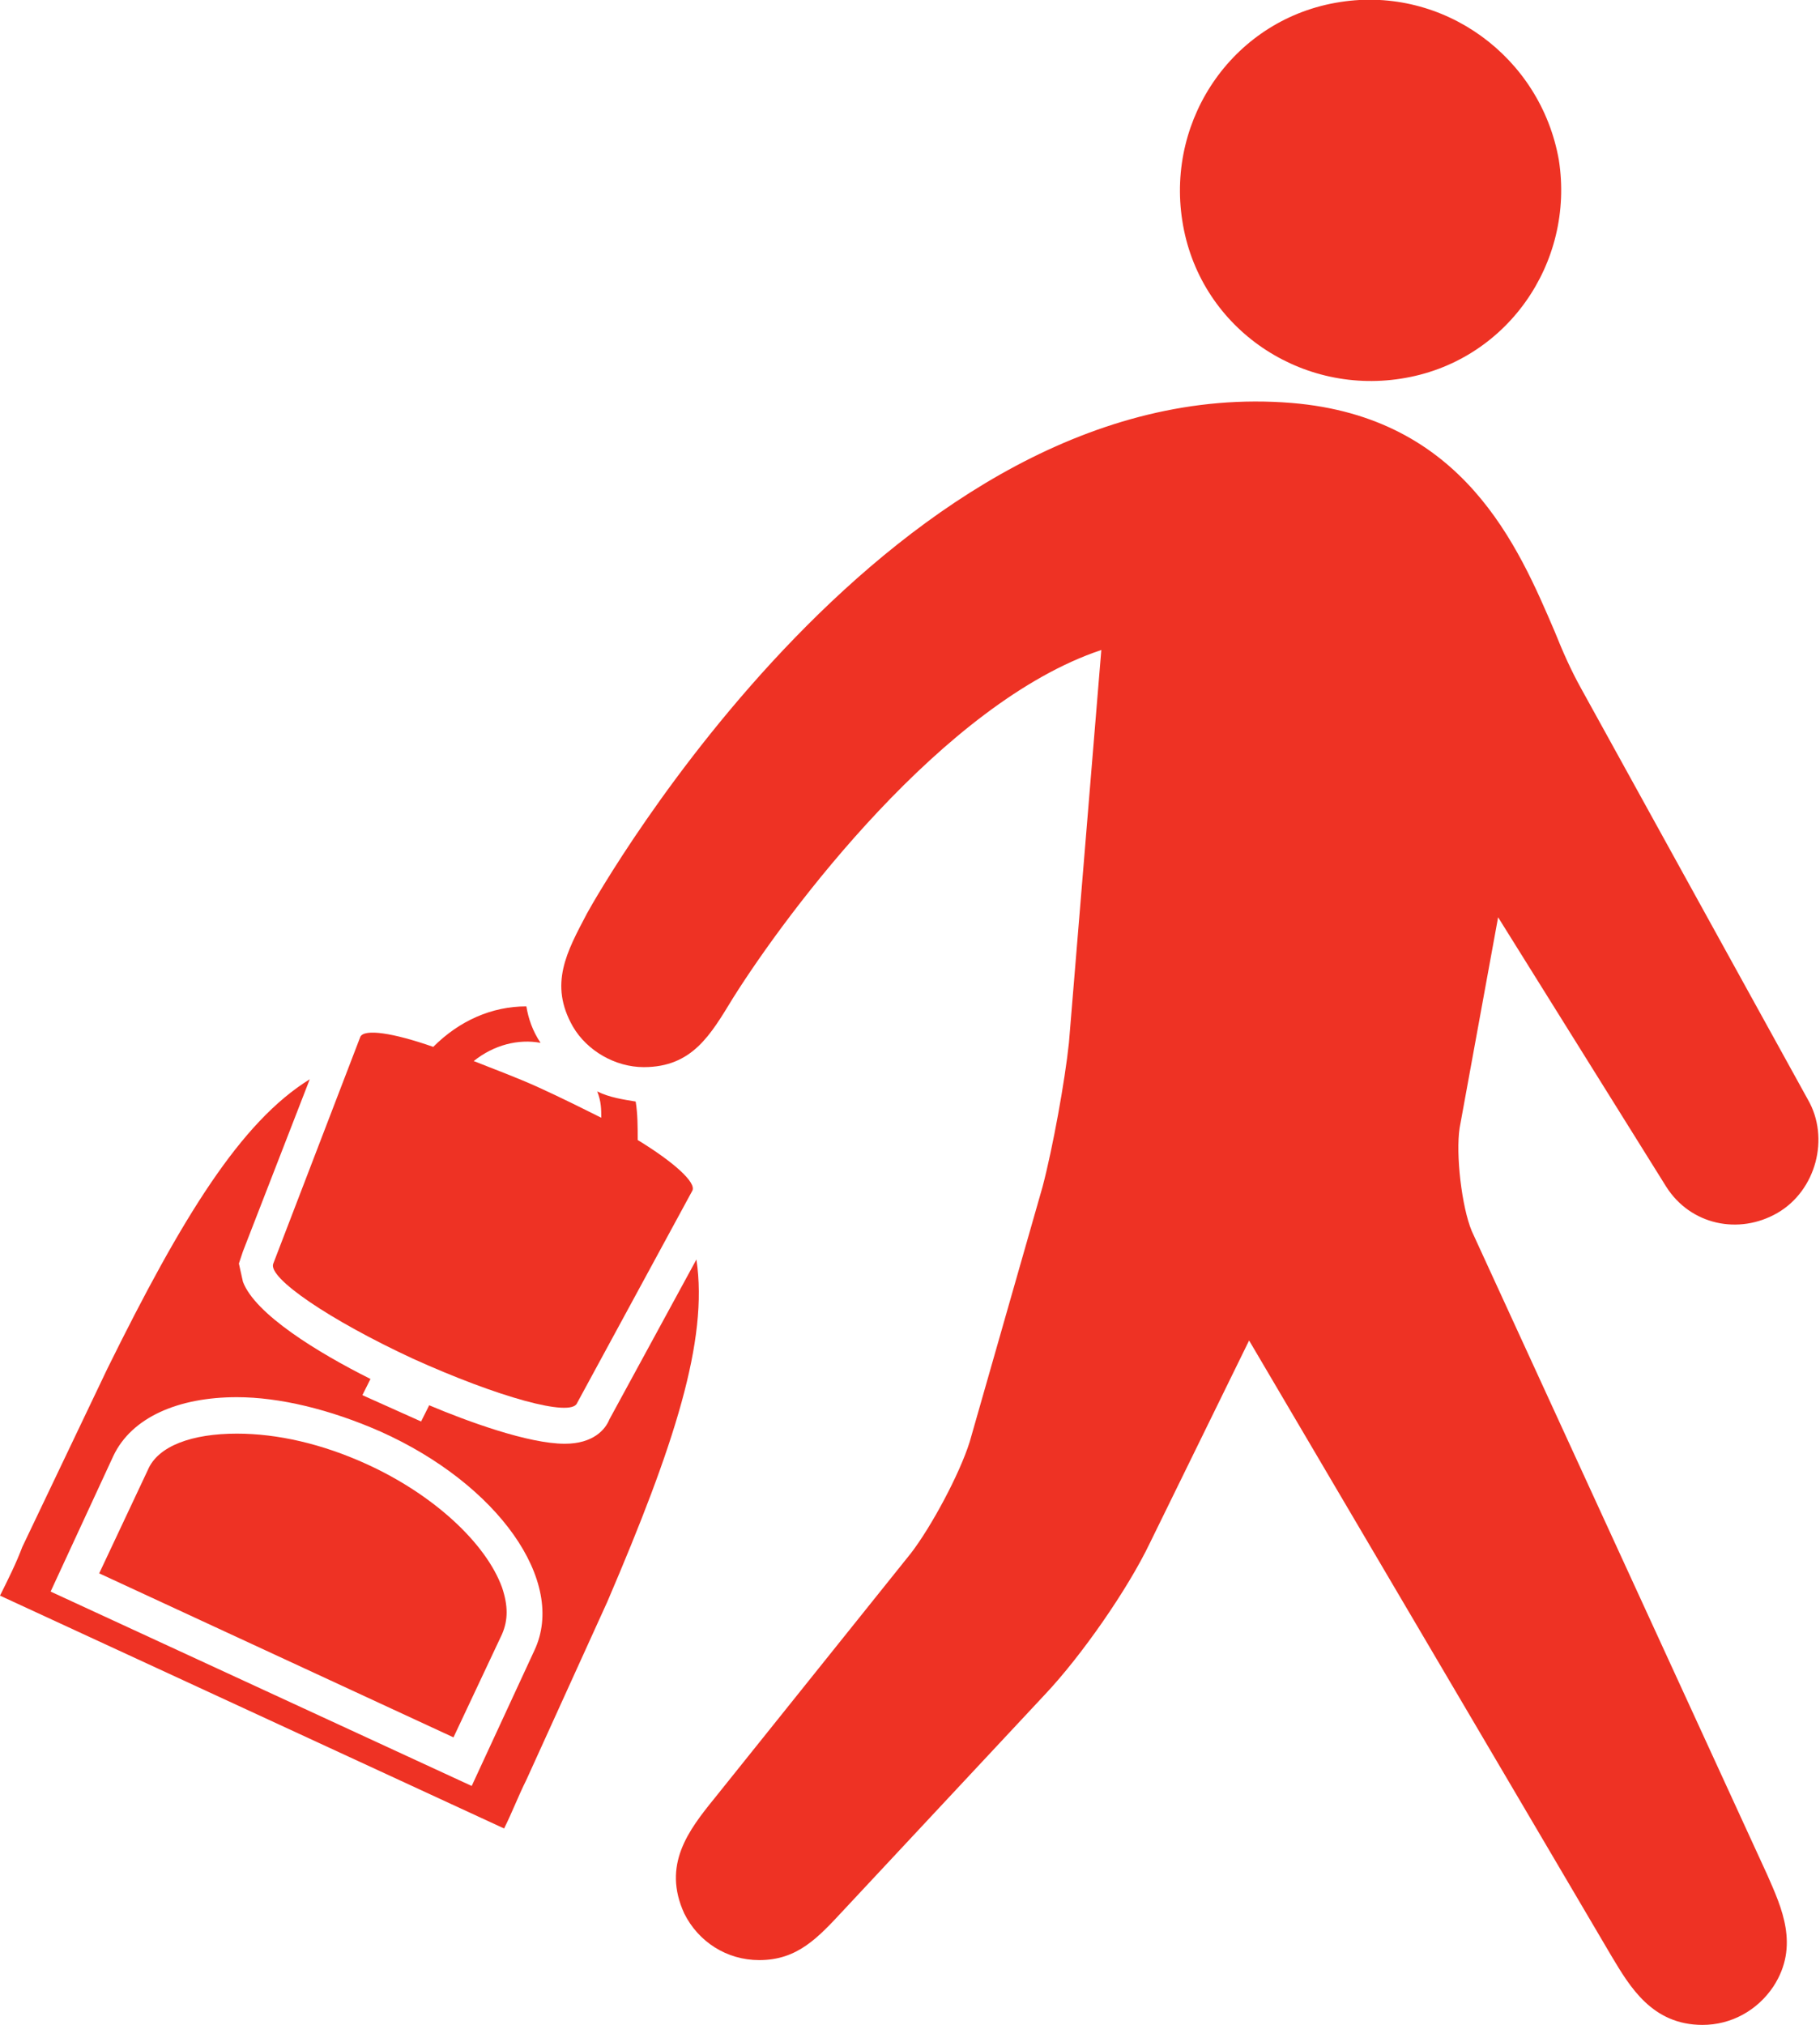 <?xml version="1.0" encoding="utf-8"?>
<!-- Generator: Adobe Illustrator 19.1.0, SVG Export Plug-In . SVG Version: 6.00 Build 0)  -->
<svg version="1.1" id="Layer_1" xmlns="http://www.w3.org/2000/svg" xmlns:xlink="http://www.w3.org/1999/xlink" x="0px" y="0px"
	 viewBox="-25 20.7 89.9 100" style="enable-background:new -25 20.7 89.9 100;" xml:space="preserve">
<style type="text/css">
	.st0{fill:#EE3224;}
</style>
<path class="st0" d="M9.4,82.9l-4.3,7.9C4.9,91.3,4.3,92,2.9,92c-1.8,0-4.8-1.1-6.7-1.9l-0.4,0.8l-2.9-1.3l0.4-0.8
	c-2.6-1.3-5.7-3.2-6.3-4.8l-0.2-0.9l0.2-0.6l3.3-8.5c-3.4,2.1-6.3,6.8-10,14.3l-4.2,8.8c-0.3,0.8-0.7,1.6-1.1,2.4l24.9,11.5
	c0.4-0.8,0.7-1.6,1.1-2.4l4-8.8C8.3,92.1,10,86.9,9.4,82.9z M1.4,102.2l-3.1,6.7l-20.8-9.6l3.1-6.7c0.9-1.9,3.2-2.9,6.1-2.9
	c2.1,0,4.6,0.6,7.1,1.7C-0.4,94,3,98.8,1.4,102.2z"/>
<path class="st0" d="M-0.2,99.1c0.3,0.9,0.3,1.6,0,2.3l-2.4,5.1l-17.5-8.1l2.4-5.1c0.5-1.2,2.2-1.8,4.4-1.8c2,0,4.2,0.5,6.4,1.5
	C-3.6,94.5-1,96.9-0.2,99.1z"/>
<path class="st0" d="M4.5,74.6c0.6,0.3,1.3,0.4,1.9,0.5c0.1,0.6,0.1,1.3,0.1,1.9c1.8,1.1,2.9,2.1,2.7,2.5L3.5,90
	c-0.3,0.7-3.9-0.3-8.1-2.2c-4.1-1.9-7.2-4-6.9-4.7l4.3-11.2c0.2-0.4,1.6-0.2,3.6,0.5c1.3-1.3,2.9-2,4.6-2c0.1,0.6,0.3,1.2,0.7,1.8
	c-1.1-0.2-2.3,0.1-3.3,0.9c1,0.4,2.1,0.8,3.2,1.3c1.1,0.5,2.1,1,3.1,1.5C4.7,75.5,4.7,75.1,4.5,74.6C4.5,74.6,4.5,74.6,4.5,74.6z"/>
<path class="st0" d="M47.1,76.4c-0.2,1.3,0.1,3.9,0.6,5.1l14.6,31.8c0.7,1.6,1.6,3.5,0.3,5.5c-0.8,1.2-2.1,1.9-3.5,1.9l0,0
	c-2.5,0-3.6-1.9-4.5-3.4L36.7,86.9l-4.9,10c-1.1,2.3-3.4,5.6-5.2,7.5l-9.9,10.6c-1.3,1.4-2.3,2.5-4.2,2.5c-1.6,0-3-0.9-3.7-2.3
	c-1.1-2.4,0.2-4.1,1.5-5.7l9.7-12.1c1-1.3,2.4-3.9,2.9-5.5l3.6-12.6c0.5-1.9,1.1-5.2,1.3-7.1l1.6-19.4C21.6,55.4,13.9,65.7,11.2,70
	c-1.1,1.8-2,3.4-4.4,3.4h0c-1.4,0-2.8-0.8-3.5-2C2.1,69.3,3,67.7,4,65.8c0.6-1.1,15.2-26.8,34.8-25.2c8.5,0.7,11.2,7.1,13,11.3
	c0.4,1,0.8,1.9,1.3,2.8L64.3,75c1.1,1.9,0.4,4.5-1.5,5.6c-1.9,1.1-4.3,0.6-5.5-1.3L49,66L47.1,76.4z"/>
<path class="st0" d="M52,28.6c0.8,5.1-2.6,10-7.8,10.8c-5.1,0.8-10-2.6-10.8-7.8c-0.8-5.1,2.6-10,7.8-10.8
	C46.3,20,51.1,23.5,52,28.6z"/>
</svg>
